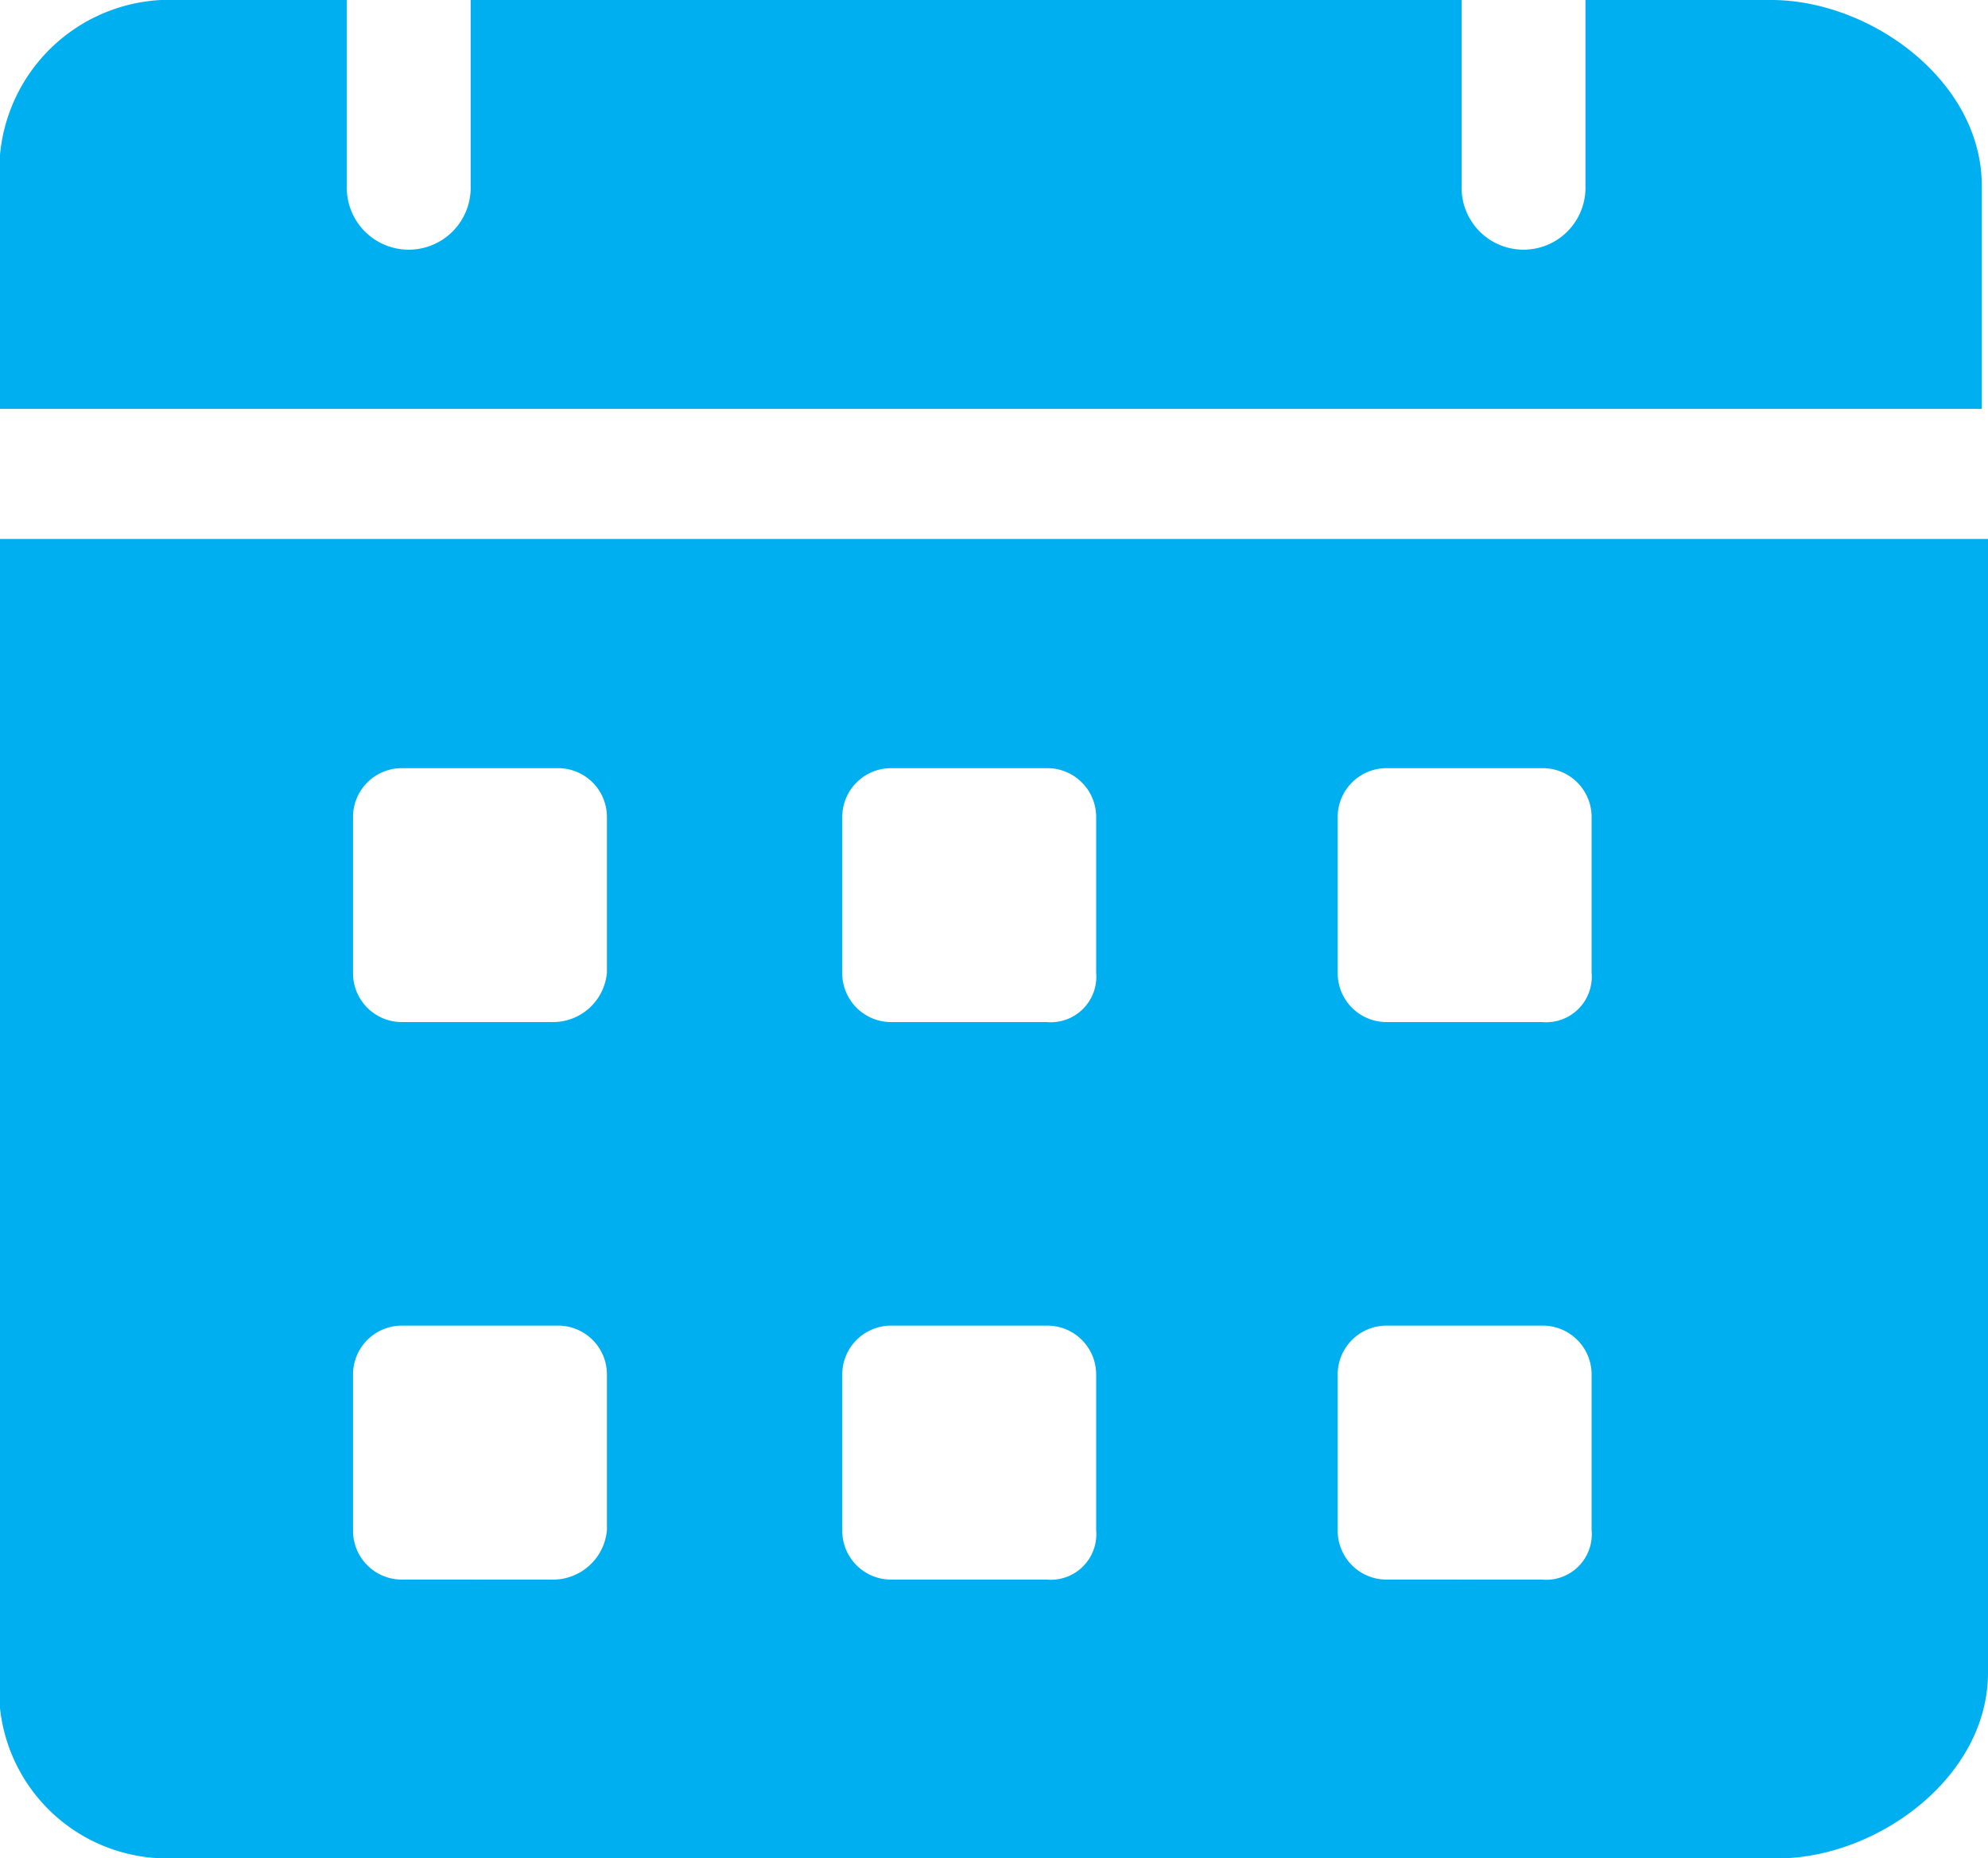 <svg fill="#00afef" xmlns="http://www.w3.org/2000/svg" width="34.881" height="32.599" viewBox="0 0 34.881 32.599">
    <defs>
        <linearGradient id="prefix__linear-gradient" x1=".5" x2=".5" y2="1" gradientUnits="objectBoundingBox">
            <stop offset="0" stop-color="#00d7ef"/>
            <stop offset="1" stop-color="#00afef"/>
        </linearGradient>
    </defs>
    <g id="prefix__calendar_5_" data-name="calendar (5)" transform="translate(-1 -2)">
        <path id="prefix__Path_630" d="M32.078 2h-3.26v3.26a1.087 1.087 0 1 1-2.173 0V2H9.258v3.26a1.087 1.087 0 1 1-2.173 0V2h-3.26A2.993 2.993 0 0 0 1 5.26v3.912h34.772V5.26c0-1.847-1.956-3.26-3.695-3.26zM1 11.454v19.885A2.949 2.949 0 0 0 3.934 34.6h28.252c1.739 0 3.695-1.413 3.695-3.26V11.454zm9.671 18.255H8.063a.857.857 0 0 1-.869-.869v-2.717a.857.857 0 0 1 .869-.869h2.717a.857.857 0 0 1 .869.869v2.717a.951.951 0 0 1-.978.869zm0-9.78H8.063a.857.857 0 0 1-.869-.869v-2.716a.857.857 0 0 1 .869-.869h2.717a.857.857 0 0 1 .869.869v2.716a.951.951 0 0 1-.978.869zm8.693 9.78h-2.717a.857.857 0 0 1-.869-.869v-2.717a.857.857 0 0 1 .869-.869h2.717a.857.857 0 0 1 .869.869v2.717a.8.8 0 0 1-.869.869zm0-9.78h-2.717a.857.857 0 0 1-.869-.869v-2.716a.857.857 0 0 1 .869-.869h2.717a.857.857 0 0 1 .869.869v2.716a.8.8 0 0 1-.869.869zm8.693 9.78H25.34a.857.857 0 0 1-.869-.869v-2.717a.857.857 0 0 1 .869-.869h2.717a.857.857 0 0 1 .869.869v2.717a.8.8 0 0 1-.869.869zm0-9.78H25.34a.857.857 0 0 1-.869-.869v-2.716a.857.857 0 0 1 .869-.869h2.717a.857.857 0 0 1 .869.869v2.716a.8.8 0 0 1-.869.869z" data-name="Path 630"/>
    </g>
</svg>
